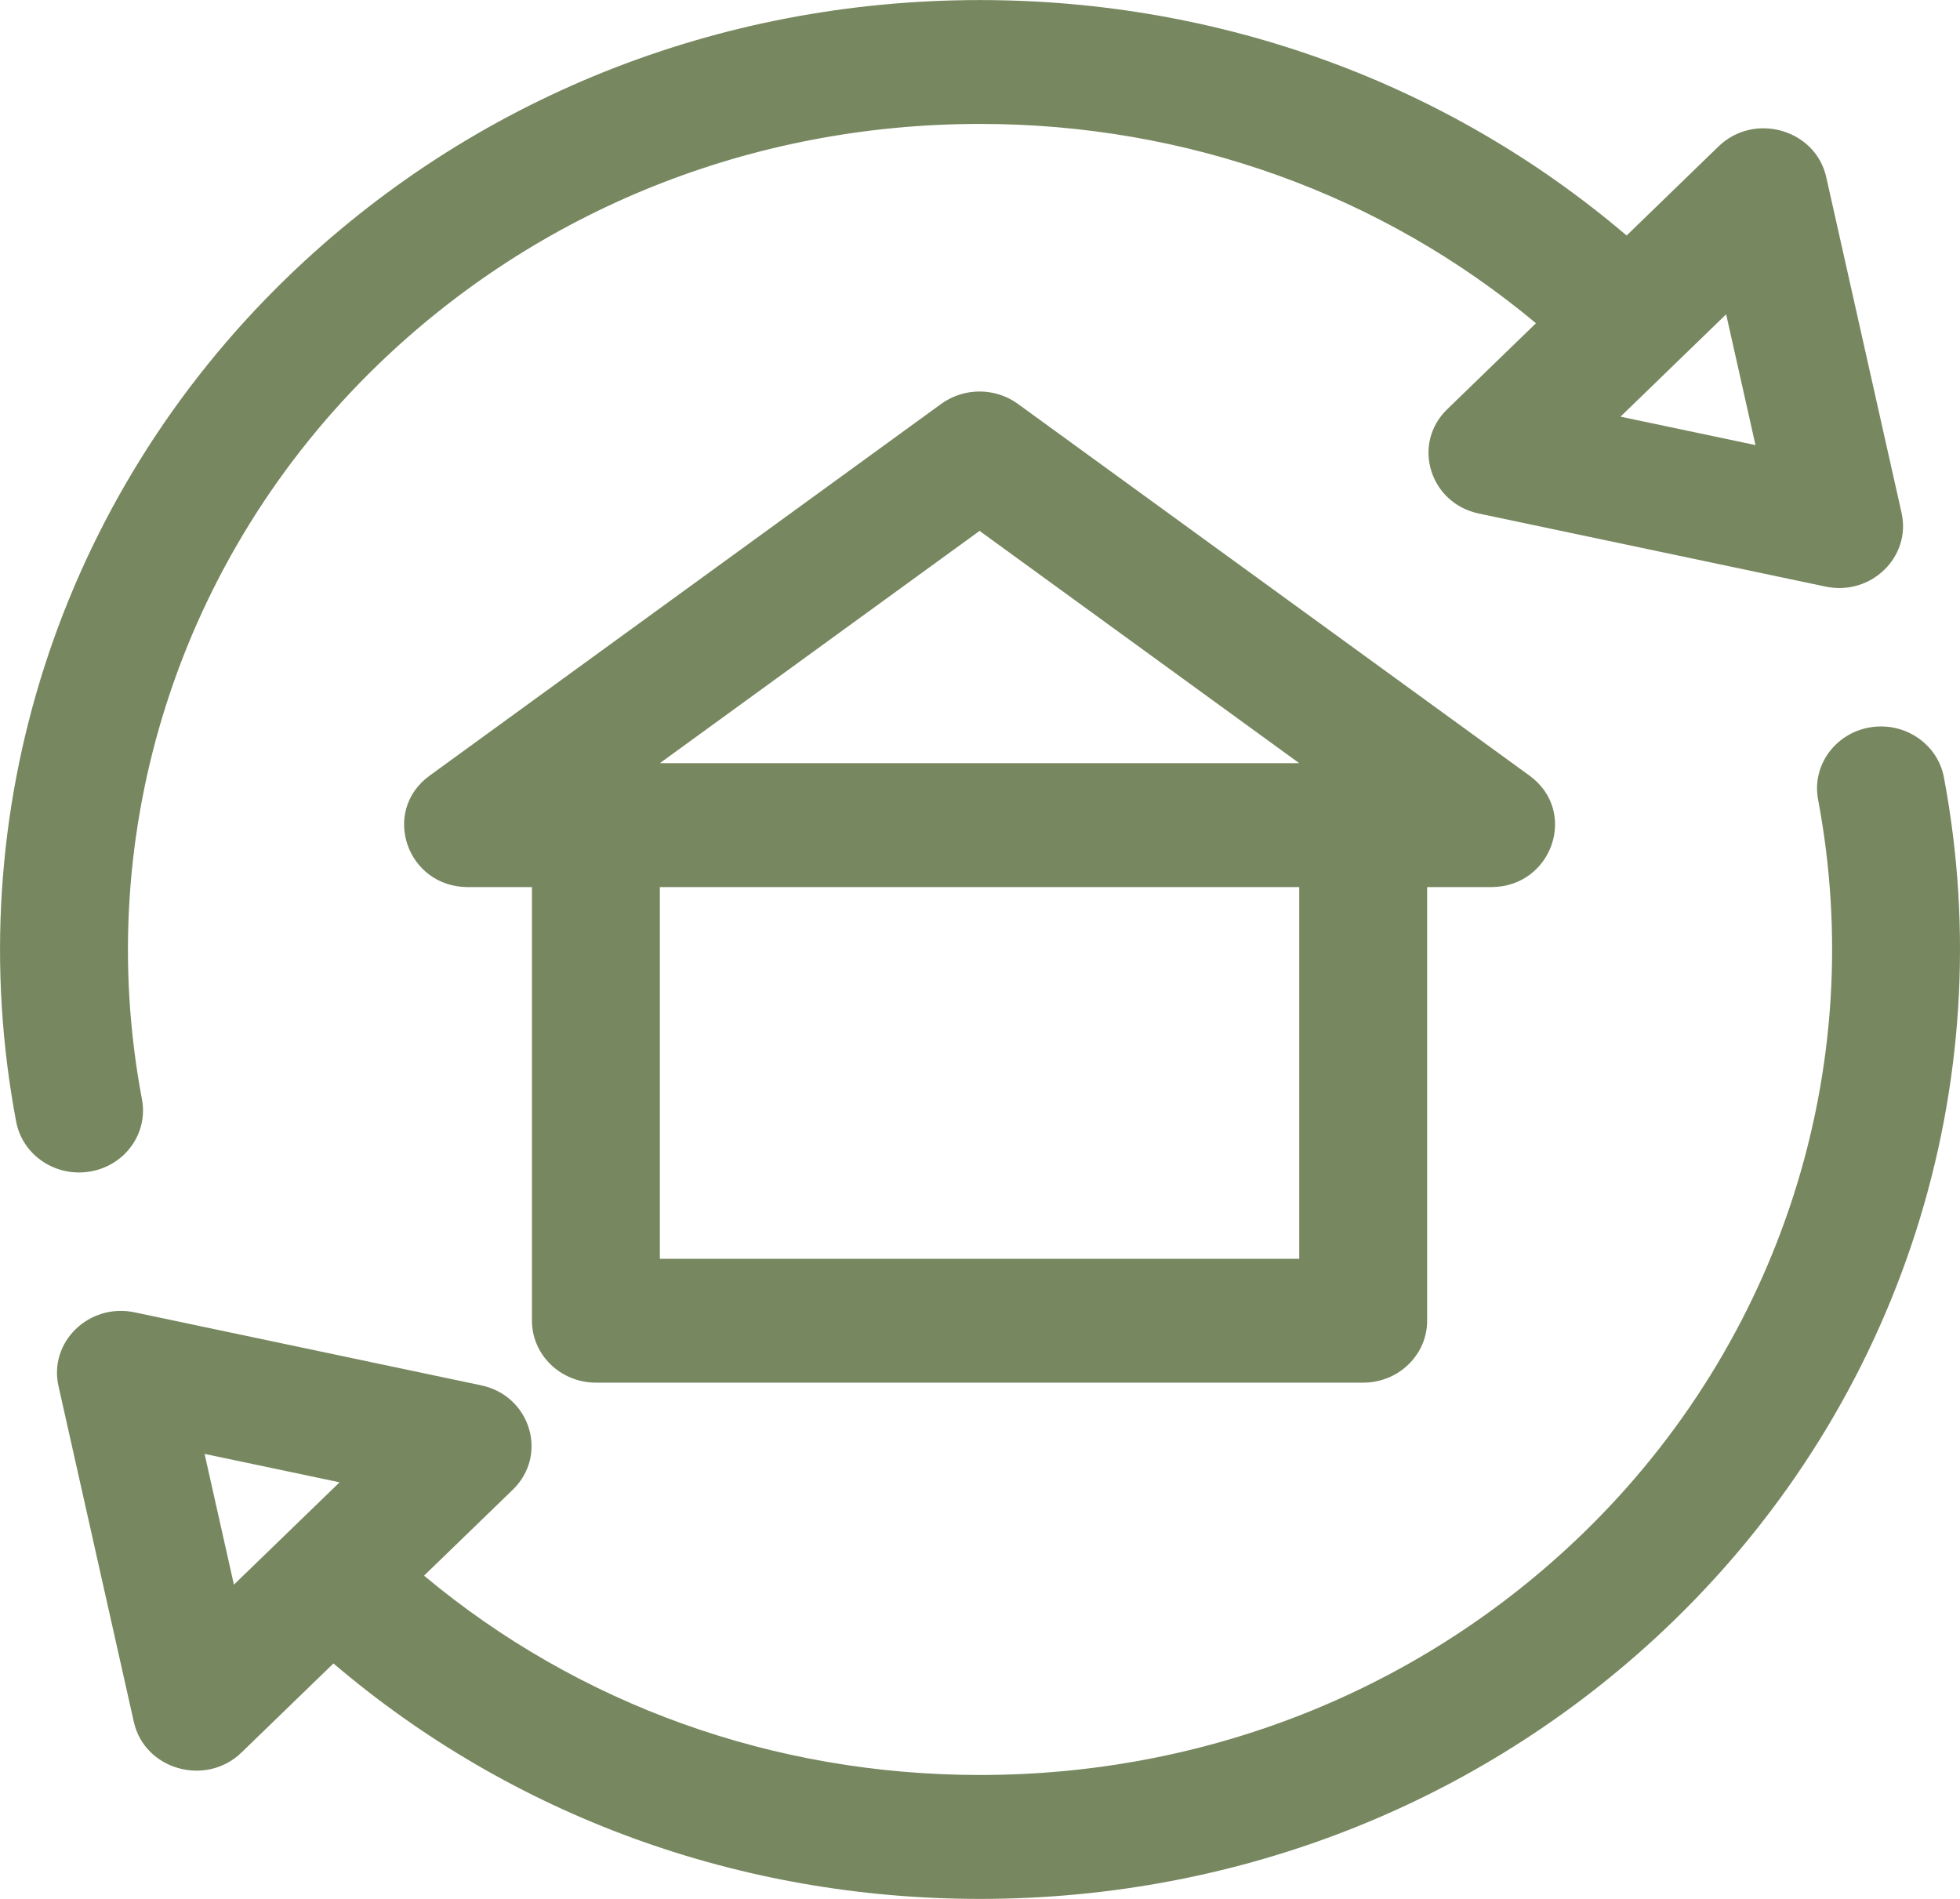 <svg width="32" height="31" viewBox="0 0 32 31" fill="none" xmlns="http://www.w3.org/2000/svg">
<g clip-path="url(#clip0)">
<path d="M31.737 12.689C31.633 12.14 31.089 11.776 30.522 11.876C29.955 11.977 29.579 12.504 29.683 13.053C30.509 17.426 29.073 21.905 25.842 25.035C23.218 27.577 19.722 28.977 16 28.977C12.629 28.977 9.444 27.829 6.923 25.723L8.372 24.32C8.957 23.753 8.66 22.785 7.856 22.616L2.197 21.424C1.454 21.268 0.793 21.909 0.955 22.628L2.185 28.11C2.36 28.892 3.361 29.174 3.943 28.61L5.444 27.156C8.361 29.642 12.07 31 16 31C20.28 31 24.3 29.389 27.319 26.465C31.034 22.865 32.686 17.715 31.737 12.689ZM3.819 25.87L3.34 23.735L5.544 24.199L3.819 25.87Z" fill="#77875F"/>
<path d="M31.046 8.373L29.816 2.891C29.641 2.112 28.641 1.825 28.057 2.391L26.557 3.845C23.639 1.359 19.93 0.001 16 0.001C11.72 0.001 7.701 1.612 4.682 4.536C0.966 8.136 -0.686 13.286 0.264 18.312C0.368 18.861 0.912 19.225 1.479 19.124C2.046 19.024 2.421 18.497 2.318 17.948C1.492 13.575 2.928 9.096 6.158 5.966C8.783 3.424 12.278 2.023 16.001 2.023C19.372 2.023 22.557 3.172 25.077 5.277L23.628 6.681C23.044 7.247 23.341 8.215 24.145 8.384L29.804 9.576C30.549 9.733 31.206 9.089 31.046 8.373ZM26.457 6.802L28.182 5.131L28.661 7.266L26.457 6.802Z" fill="#77875F"/>
<path d="M24.971 12.662L16.619 6.594C16.248 6.324 15.738 6.324 15.366 6.594L7.015 12.662C6.216 13.242 6.64 14.482 7.641 14.482H8.685V21.561C8.685 22.119 9.153 22.572 9.729 22.572H22.256C22.833 22.572 23.3 22.119 23.3 21.561V14.482H24.344C25.343 14.482 25.772 13.244 24.971 12.662ZM21.212 20.55H10.773V14.482H21.212V20.55H21.212ZM10.773 12.459L15.993 8.667L21.212 12.459H10.773Z" fill="#77875F"/>
</g>
<defs>
<clipPath id="clip0">
<rect width="32" height="31" fill="white"/>
</clipPath>
</defs>
</svg>
